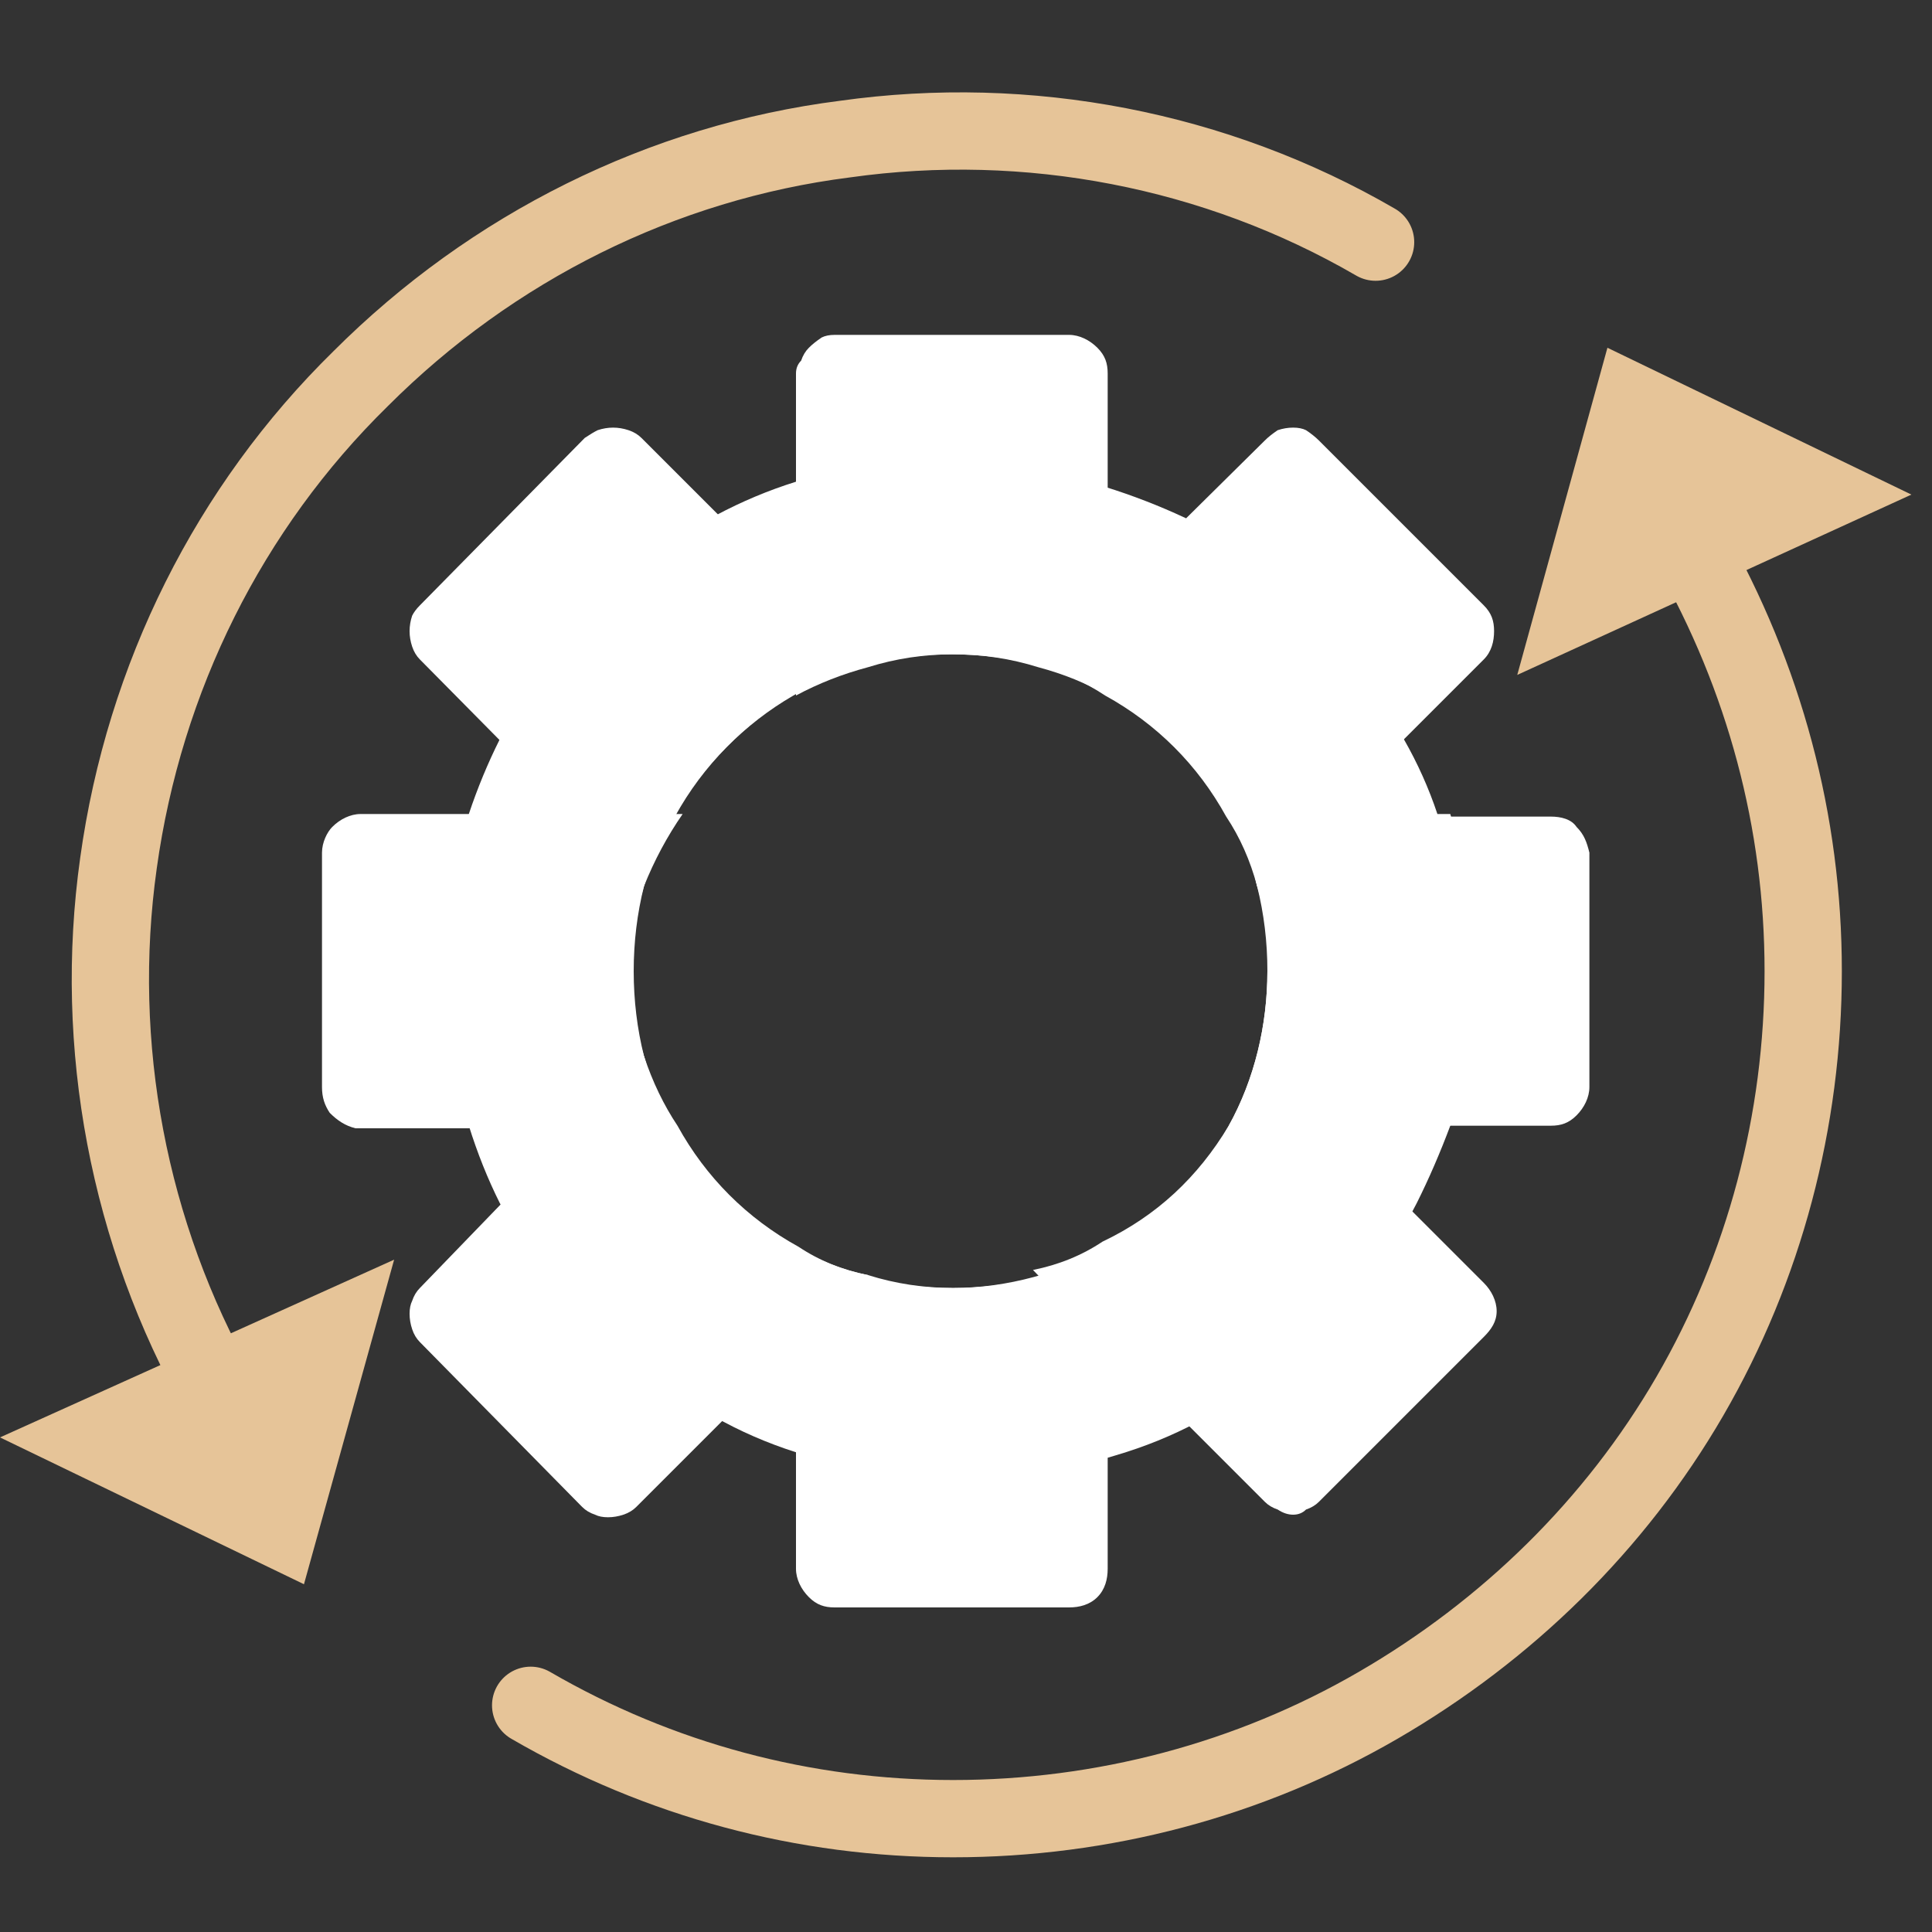<svg version="1.2" xmlns="http://www.w3.org/2000/svg" viewBox="0 0 75 75" width="75" height="75">
	<rect x="0" y="0" width="75" height="75" fill="#333333" stroke="none"/>
	<title>ارزش_سیستم-یکپارچه_24-24-svg</title>
	<defs>
		<clipPath clipPathUnits="userSpaceOnUse" id="cp1">
			<path d="m0 0h75v75h-75z"/>
		</clipPath>
	</defs>
	<style>
		.s0 { fill: #ffffff } 
		.s1 { fill: none;stroke: #e6c498;stroke-linecap: round;stroke-miterlimit:10;stroke-width: 3 } 
		.s2 { fill: #e6c498 } 
	</style>
	<g id="Clip-Path" clip-path="url(#cp1)">
		<g id="Layer">
			<path id="Layer" class="s0" d="m33.7 49.5l-2.8 2.8-3.1 3.1-3.1 3.1q-0.2 0.2-0.5 0.3-0.3 0.1-0.6 0.1-0.3 0-0.5-0.1-0.3-0.1-0.5-0.3l-6.3-6.4q-0.2-0.2-0.3-0.5-0.1-0.3-0.1-0.6 0-0.3 0.1-0.5 0.1-0.3 0.3-0.5l8.7-9q0.4 1.5 1.3 2.8c1 1.9 2.7 3.5 4.6 4.6q1.3 0.8 2.8 1.1z"/>
			<path id="Layer" class="s0" d="m57.6 25.6l-8.8 8.8q-0.3-1.5-1.1-2.7c-1.1-2-2.7-3.6-4.7-4.7q-1.2-0.8-2.7-1.2l8.8-8.7q0.2-0.2 0.5-0.4 0.3-0.1 0.6-0.1 0.3 0 0.5 0.1 0.3 0.2 0.5 0.4l6.4 6.4c0.3 0.3 0.4 0.6 0.4 1 0 0.4-0.1 0.8-0.4 1.1z"/>
			<path id="Layer" class="s0" d="m25 41q0.4 1.5 1.3 2.8h-12.5c-0.4-0.1-0.7-0.3-1-0.6-0.2-0.3-0.3-0.6-0.3-1v-9.1c0-0.4 0.2-0.8 0.4-1 0.3-0.3 0.7-0.5 1.1-0.5h12.5q-0.9 1.3-1.5 2.8-0.5 1.6-0.5 3.3 0 1.7 0.5 3.3z"/>
			<path id="Layer" class="s0" d="m61.7 33.1v9.1c0 0.4-0.2 0.8-0.5 1.1-0.3 0.3-0.6 0.4-1 0.4h-12.5c1-1.8 1.5-3.9 1.5-6q0.1-1.7-0.4-3.3-0.3-1.5-1.1-2.7h12.5c0.4 0 0.8 0.1 1 0.4 0.3 0.3 0.4 0.6 0.5 1z"/>
			<path id="Layer" class="s0" d="m33.7 25.8q-1.5 0.4-2.8 1.1c-1.9 1.1-3.6 2.8-4.7 4.7q-0.8 1.3-1.2 2.8l-8.7-8.8q-0.2-0.2-0.3-0.5-0.1-0.3-0.1-0.6 0-0.3 0.1-0.6 0.1-0.2 0.3-0.4l6.4-6.5q0.3-0.2 0.5-0.3 0.3-0.1 0.6-0.1 0.3 0 0.6 0.1 0.3 0.1 0.5 0.3z"/>
			<path id="Layer" class="s0" d="m57.6 51.9l-6.4 6.4q-0.2 0.2-0.5 0.3-0.2 0.2-0.5 0.2-0.3 0-0.6-0.2-0.3-0.1-0.5-0.3l-3.1-3.1-3.2-3.1-2.7-2.8q1.5-0.3 2.7-1.1c2.1-1 3.7-2.5 4.9-4.5q0.8-1.2 1.1-2.7l8.8 8.8c0.3 0.3 0.5 0.7 0.5 1.1 0 0.4-0.2 0.7-0.5 1z"/>
			<path id="Layer" class="s0" d="m43 14.5v12.5q-1.2-0.7-2.7-1.1-1.6-0.5-3.3-0.5-1.7 0-3.3 0.5-1.5 0.4-2.8 1.1v-12.5q0-0.3 0.2-0.5 0.1-0.3 0.3-0.5 0.2-0.2 0.5-0.4 0.2-0.1 0.5-0.1h9.1c0.4 0 0.8 0.2 1.1 0.5 0.3 0.3 0.4 0.6 0.4 1z"/>
			<path id="Layer" class="s0" d="m43 48.4v12.5c0 0.4-0.1 0.8-0.4 1.1-0.3 0.3-0.7 0.4-1.1 0.4h-9.1c-0.4 0-0.7-0.1-1-0.4-0.3-0.3-0.5-0.7-0.5-1.1v-12.5q1.3 0.8 2.8 1.2 1.6 0.4 3.3 0.4c2.1 0 4.2-0.5 6-1.5z"/>
			<path id="Layer" fill-rule="evenodd" class="s0" d="m56.3 31.6c1.2 4 1.2 8.2 0 12.1q-0.6 1.6-1.3 3c-1.9 3.7-4.9 6.6-8.5 8.5q-1.5 0.8-3.2 1.3c-3.9 1.2-8.1 1.2-12 0q-1.7-0.5-3.2-1.3c-3.7-1.8-6.7-4.8-8.7-8.5q-0.7-1.4-1.2-3c-1.3-3.9-1.3-8.1 0-12.1q0.5-1.5 1.2-2.9c1.9-3.7 4.8-6.8 8.4-8.7q1.5-0.8 3.1-1.3c3.9-1.1 8.1-1.1 12 0.2q1.6 0.5 3.1 1.2c3.7 1.9 6.6 4.9 8.5 8.6q0.8 1.4 1.3 2.9zm-8.6 12.1c1-1.8 1.5-3.9 1.5-6q0-1.7-0.4-3.3-0.4-1.5-1.2-2.7c-1.1-2-2.7-3.6-4.7-4.7q-1.2-0.8-2.7-1.2-1.6-0.4-3.3-0.4-1.7 0-3.3 0.4-1.5 0.4-2.8 1.2c-1.9 1.1-3.5 2.7-4.6 4.7q-0.8 1.2-1.2 2.7-0.4 1.6-0.4 3.3 0 1.7 0.4 3.3 0.5 1.5 1.3 2.7c1.1 2 2.7 3.6 4.7 4.7q1.2 0.8 2.7 1.1 1.6 0.5 3.3 0.5c2.1 0 4.2-0.6 6.1-1.6 1.9-1.1 3.5-2.7 4.6-4.7z"/>
			<path id="Layer" fill-rule="evenodd" class="s1" d="m20.6 66.2c5 2.9 10.6 4.4 16.4 4.4 5.8 0 11.5-1.5 16.5-4.4 5-2.9 9.2-7 12.1-12 2.9-5 4.4-10.7 4.4-16.5 0-5.8-1.5-11.4-4.4-16.5"/>
			<path id="Layer" fill-rule="evenodd" class="s1" d="m53.4 9.4c-6.2-3.6-13.5-5-20.6-4-7.1 0.9-13.7 4.2-18.8 9.3-5.1 5-8.4 11.6-9.4 18.8-1 7.1 0.4 14.4 3.9 20.6"/>
			<path id="Layer" class="s2" d="m62.4 13.5l-3.5 12.7 15.3-7z"/>
			<path id="Layer" class="s2" d="m11.8 61.5l3.5-12.6-15.3 6.9z"/>
		</g>
	</g>
</svg>